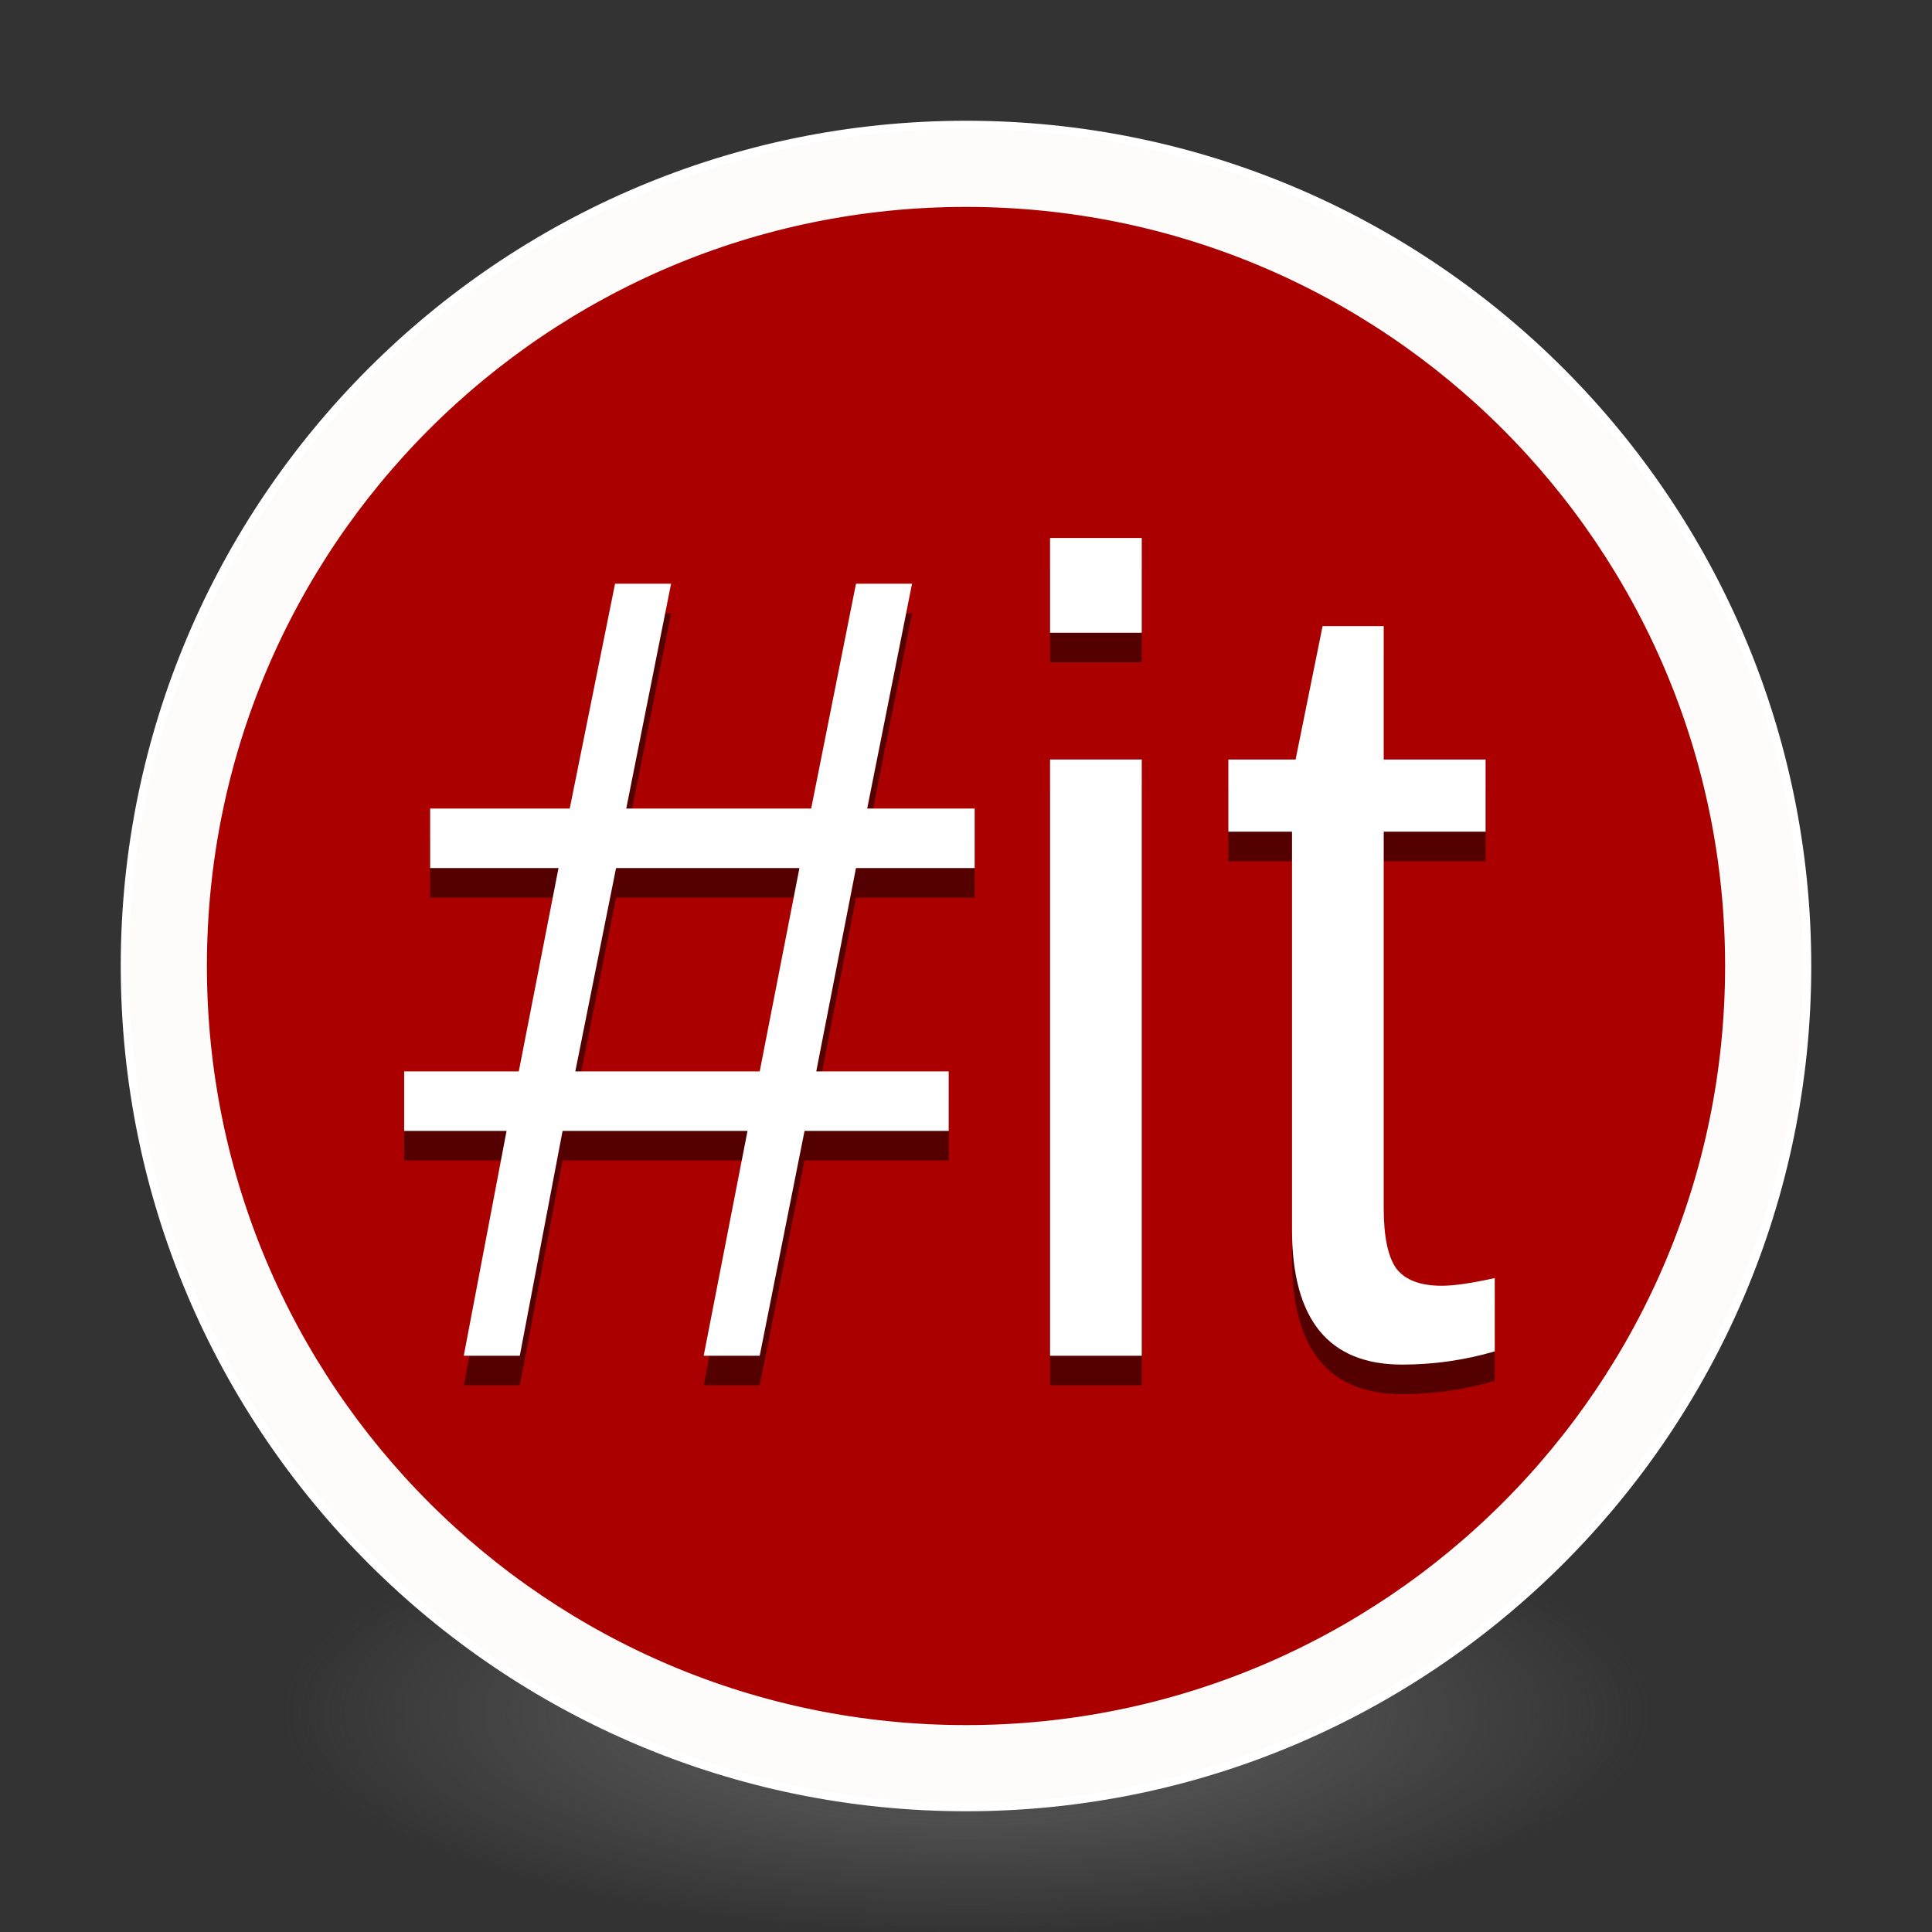 <?xml version="1.0" encoding="UTF-8" standalone="no"?>
<!-- Created with Inkscape (http://www.inkscape.org/) -->

<svg
   xmlns:dc="http://purl.org/dc/elements/1.1/"
   xmlns:cc="http://creativecommons.org/ns#"
   xmlns:rdf="http://www.w3.org/1999/02/22-rdf-syntax-ns#"
   xmlns:svg="http://www.w3.org/2000/svg"
   xmlns="http://www.w3.org/2000/svg"
   xmlns:xlink="http://www.w3.org/1999/xlink"
   xmlns:sodipodi="http://sodipodi.sourceforge.net/DTD/sodipodi-0.dtd"
   xmlns:inkscape="http://www.inkscape.org/namespaces/inkscape"
   id="svg4061"
   height="48"
   width="48"
   version="1.1"
   inkscape:version="0.92.2 (unknown)"
   sodipodi:docname="com.github.artemanufrij.hashit.svg">
  <rect width="100%" height="100%" fill="#333333" stroke="none"/>
  <sodipodi:namedview
     pagecolor="#ffffff"
     bordercolor="#666666"
     borderopacity="1"
     objecttolerance="10"
     gridtolerance="10"
     guidetolerance="10"
     inkscape:pageopacity="0"
     inkscape:pageshadow="2"
     inkscape:window-width="1378"
     inkscape:window-height="894"
     id="namedview40"
     showgrid="false"
     inkscape:zoom="9.8333333"
     inkscape:cx="3.2542372"
     inkscape:cy="14.166241"
     inkscape:window-x="416"
     inkscape:window-y="120"
     inkscape:window-maximized="0"
     inkscape:current-layer="g4206" />
  <defs
     id="defs4063">
    <linearGradient
       inkscape:collect="always"
       id="linearGradient3361">
      <stop
         style="stop-color:#0068e0;stop-opacity:1;"
         offset="0"
         id="stop3363" />
      <stop
         style="stop-color:#00acf4;stop-opacity:1"
         offset="1"
         id="stop3365" />
    </linearGradient>
    <linearGradient
       id="linearGradient3026"
       y2="40.496"
       gradientUnits="userSpaceOnUse"
       x2="71.204"
       gradientTransform="matrix(1.617,0,0,1.617,-92.707,-21.06)"
       y1="15.369"
       x1="71.204"
       xlink:href="#linearGradient3361">
      <stop
         id="stop4808-4"
         stop-color="#fff"
         offset="0" />
      <stop
         id="stop4810-0"
         stop-color="#fff"
         stop-opacity=".235"
         offset=".424" />
      <stop
         id="stop4812-8"
         stop-color="#fff"
         stop-opacity=".157"
         offset=".821" />
      <stop
         id="stop4814-0"
         stop-color="#fff"
         stop-opacity=".392"
         offset="1" />
    </linearGradient>
    <radialGradient
       id="radialGradient3029"
       fx="4.459"
       fy="8.509"
       gradientUnits="userSpaceOnUse"
       cy="8.626"
       cx="15.026"
       gradientTransform="matrix(-3.4973e-8 1.885 -1.776 -5.4723e-8 39.14 -7.993)"
       r="20">
      <stop
         id="stop4170"
         stop-color="#c24251"
         offset="0" />
      <stop
         id="stop4172"
         stop-color="#c24251"
         offset=".262" />
      <stop
         id="stop4174"
         stop-color="#a63643"
         offset=".661" />
      <stop
         id="stop4176"
         stop-color="#a63643"
         offset="1" />
    </radialGradient>
    <radialGradient
       id="radialGradient3032"
       gradientUnits="userSpaceOnUse"
       cy="3.99"
       cx="23.896"
       gradientTransform="matrix(0,2.945,-3.887,0,39.508,-67.697)"
       r="20.397">
      <stop
         id="stop3244-9-33-7-0-9"
         stop-color="#fff"
         offset="0" />
      <stop
         id="stop3246-3-5-0-8-5"
         stop-color="#ddd"
         offset=".262" />
      <stop
         id="stop3248-1-7-8-8-1"
         stop-color="#abacae"
         offset=".661" />
      <stop
         id="stop3250-9-3-0-5-1"
         stop-color="#89898b"
         offset="1" />
    </radialGradient>
    <radialGradient
       id="radialGradient3035"
       gradientUnits="userSpaceOnUse"
       cy="186.17"
       cx="99.157"
       gradientTransform="matrix(0.271,0,0,0.088,-2.855,26.188)"
       r="62.769">
      <stop
         id="stop3822-2-6-3"
         stop-color="#3d3d3d"
         offset="0" />
      <stop
         id="stop3864-8-7-7"
         stop-color="#686868"
         stop-opacity=".498"
         offset=".5" />
      <stop
         id="stop3824-1-2-5"
         stop-color="#686868"
         stop-opacity="0"
         offset="1" />
    </radialGradient>
    <linearGradient
       id="linearGradient4433"
       y2="25.611"
       gradientUnits="userSpaceOnUse"
       x2="23.078"
       gradientTransform="matrix(1 0 0 1.052 0 -.905)"
       y1="13.035"
       x1="22.759">
      <stop
         id="stop6305-1-0-2"
         stop-color="#fff"
         offset="0" />
      <stop
         id="stop6307-5-0-6"
         stop-color="#fff"
         stop-opacity="0"
         offset="1" />
    </linearGradient>
    <linearGradient
       id="linearGradient4829">
      <stop
         style="stop-color:#f4fbfc;stop-opacity:1;"
         offset="0"
         id="stop4831" />
      <stop
         style="stop-color:#d6d6d6;stop-opacity:1;"
         offset="1"
         id="stop4833" />
    </linearGradient>
  </defs>
  <g
     id="g4206">
    <path
       id="path3818-0-5"
       d="m 41,42.501 a 17,5.5 0 0 1 -34,0 17,5.5 0 1 1 34,0 z"
       style="fill:url(#radialGradient3035)"
       inkscape:connector-curvature="0" />
    <path
       id="path2555-7-2"
       style="color:#000000;fill:url(#radialGradient3032);stroke-width:1.019"
       d="m 24,3.102 c -11.531,0 -20.898,9.367 -20.898,20.898 0,11.531 9.367,20.898 20.898,20.898 11.531,0 20.898,-9.367 20.898,-20.898 C 44.898,12.469 35.531,3.102 24,3.102 Z"
       inkscape:connector-curvature="0" />
    <path
       id="path2555-7-65"
       style="color:#000000;fill:#aa0000;fill-opacity:1;stroke-width:1.019"
       d="m 24,3.102 c -11.531,0 -20.898,9.367 -20.898,20.898 0,11.531 9.367,20.898 20.898,20.898 11.531,0 20.898,-9.367 20.898,-20.898 C 44.898,12.469 35.531,3.102 24,3.102 Z"
       inkscape:connector-curvature="0" />
    <path
       id="path4176"
       style="color:#000000;opacity:1;fill:none;stroke:#ffffff;stroke-width:2.039;stroke-linecap:round;stroke-linejoin:round;stroke-miterlimit:4;stroke-dasharray:none;stroke-opacity:0.982"
       d="m 43.879,24 c 0,10.979 -8.9,19.879 -19.879,19.879 -10.979,0 -19.879,-8.9 -19.879,-19.879 C 4.121,13.021 13.021,4.121 24,4.121 c 10.979,0 19.879,8.9 19.879,19.879 z"
       inkscape:connector-curvature="0" />
    <path
       id="path2555-7-1-7"
       style="color:#000000;opacity:1;fill:none;fill-opacity:1;stroke:#ffffff;stroke-width:0.204;stroke-linecap:round;stroke-linejoin:round;stroke-miterlimit:4;stroke-dasharray:none;stroke-opacity:1"
       d="m 24,3.102 c -11.531,0 -20.898,9.367 -20.898,20.898 0,11.531 9.367,20.898 20.898,20.898 11.531,0 20.898,-9.367 20.898,-20.898 C 44.898,12.469 35.531,3.102 24,3.102 Z"
       inkscape:connector-curvature="0" />
    <g
       id="g4317"
       stroke-linejoin="round"
       transform="matrix(1 0 0 1 -1.002 -.005)"
       stroke="#000"
       stroke-linecap="round"
       fill="none" />
    <g
       transform="matrix(0.648,0,0,0.701,2.853,1.936)"
       id="g4207"
       style="font-style:normal;font-weight:normal;font-size:40px;line-height:125%;font-family:sans-serif;letter-spacing:0px;word-spacing:0px;opacity:0.5;fill:#000000;fill-opacity:1;stroke:none;stroke-width:1.446px;stroke-linecap:butt;stroke-linejoin:miter;stroke-opacity:1">
      <path
         inkscape:connector-curvature="0"
         id="path4209"
         d="m 28.416,29.051 -1.523,7.207 h 5.078 v 2.109 h -5.527 l -1.719,7.969 h -2.148 l 1.68,-7.969 h -7.09 l -1.641,7.969 h -2.148 l 1.641,-7.969 h -3.926 v -2.109 h 4.395 l 1.523,-7.207 h -4.922 v -2.109 h 5.352 l 1.738,-7.969 h 2.148 l -1.719,7.969 h 7.09 l 1.719,-7.969 h 2.148 l -1.719,7.969 h 4.121 v 2.109 z m -9.199,0 -1.562,7.207 h 7.07 l 1.523,-7.207 z"
         style="fill:#000000;fill-opacity:1;stroke-width:1.446px" />
      <path
         inkscape:connector-curvature="0"
         id="path4211"
         d="m 35.857,20.711 v -3.359 h 3.516 v 3.359 z m 0,25.625 V 25.203 h 3.516 v 21.133 z"
         style="fill:#000000;fill-opacity:1;stroke-width:1.446px" />
      <path
         inkscape:connector-curvature="0"
         id="path4213"
         d="m 52.908,46.18 q -1.738,0.469 -3.555,0.469 -4.219,0 -4.219,-4.785 V 27.762 h -2.441 v -2.559 h 2.578 l 1.035,-4.727 h 2.344 v 4.727 h 3.906 v 2.559 h -3.906 v 13.34 q 0,1.523 0.488,2.148 0.508,0.605 1.738,0.605 0.703,0 2.031,-0.273 z"
         style="fill:#000000;fill-opacity:1;stroke-width:1.446px" />
    </g>
    <g
       style="font-style:normal;font-weight:normal;font-size:40px;line-height:125%;font-family:sans-serif;letter-spacing:0px;word-spacing:0px;fill:#ffffff;fill-opacity:1;stroke:none;stroke-width:1.446px;stroke-linecap:butt;stroke-linejoin:miter;stroke-opacity:1"
       id="text4196"
       transform="matrix(0.648,0,0,0.701,2.853,1.202)">
      <path
         d="m 28.416,29.051 -1.523,7.207 h 5.078 v 2.109 h -5.527 l -1.719,7.969 h -2.148 l 1.68,-7.969 h -7.09 l -1.641,7.969 h -2.148 l 1.641,-7.969 h -3.926 v -2.109 h 4.395 l 1.523,-7.207 h -4.922 v -2.109 h 5.352 l 1.738,-7.969 h 2.148 l -1.719,7.969 h 7.09 l 1.719,-7.969 h 2.148 l -1.719,7.969 h 4.121 v 2.109 z m -9.199,0 -1.562,7.207 h 7.07 l 1.523,-7.207 z"
         id="path4201"
         inkscape:connector-curvature="0"
         style="stroke-width:1.446px" />
      <path
         d="m 35.857,20.711 v -3.359 h 3.516 v 3.359 z m 0,25.625 V 25.203 h 3.516 v 21.133 z"
         id="path4203"
         inkscape:connector-curvature="0"
         style="stroke-width:1.446px" />
      <path
         d="m 52.908,46.18 q -1.738,0.469 -3.555,0.469 -4.219,0 -4.219,-4.785 V 27.762 h -2.441 v -2.559 h 2.578 l 1.035,-4.727 h 2.344 v 4.727 h 3.906 v 2.559 h -3.906 v 13.34 q 0,1.523 0.488,2.148 0.508,0.605 1.738,0.605 0.703,0 2.031,-0.273 z"
         id="path4205"
         inkscape:connector-curvature="0"
         style="stroke-width:1.446px" />
    </g>
  </g>
</svg>
